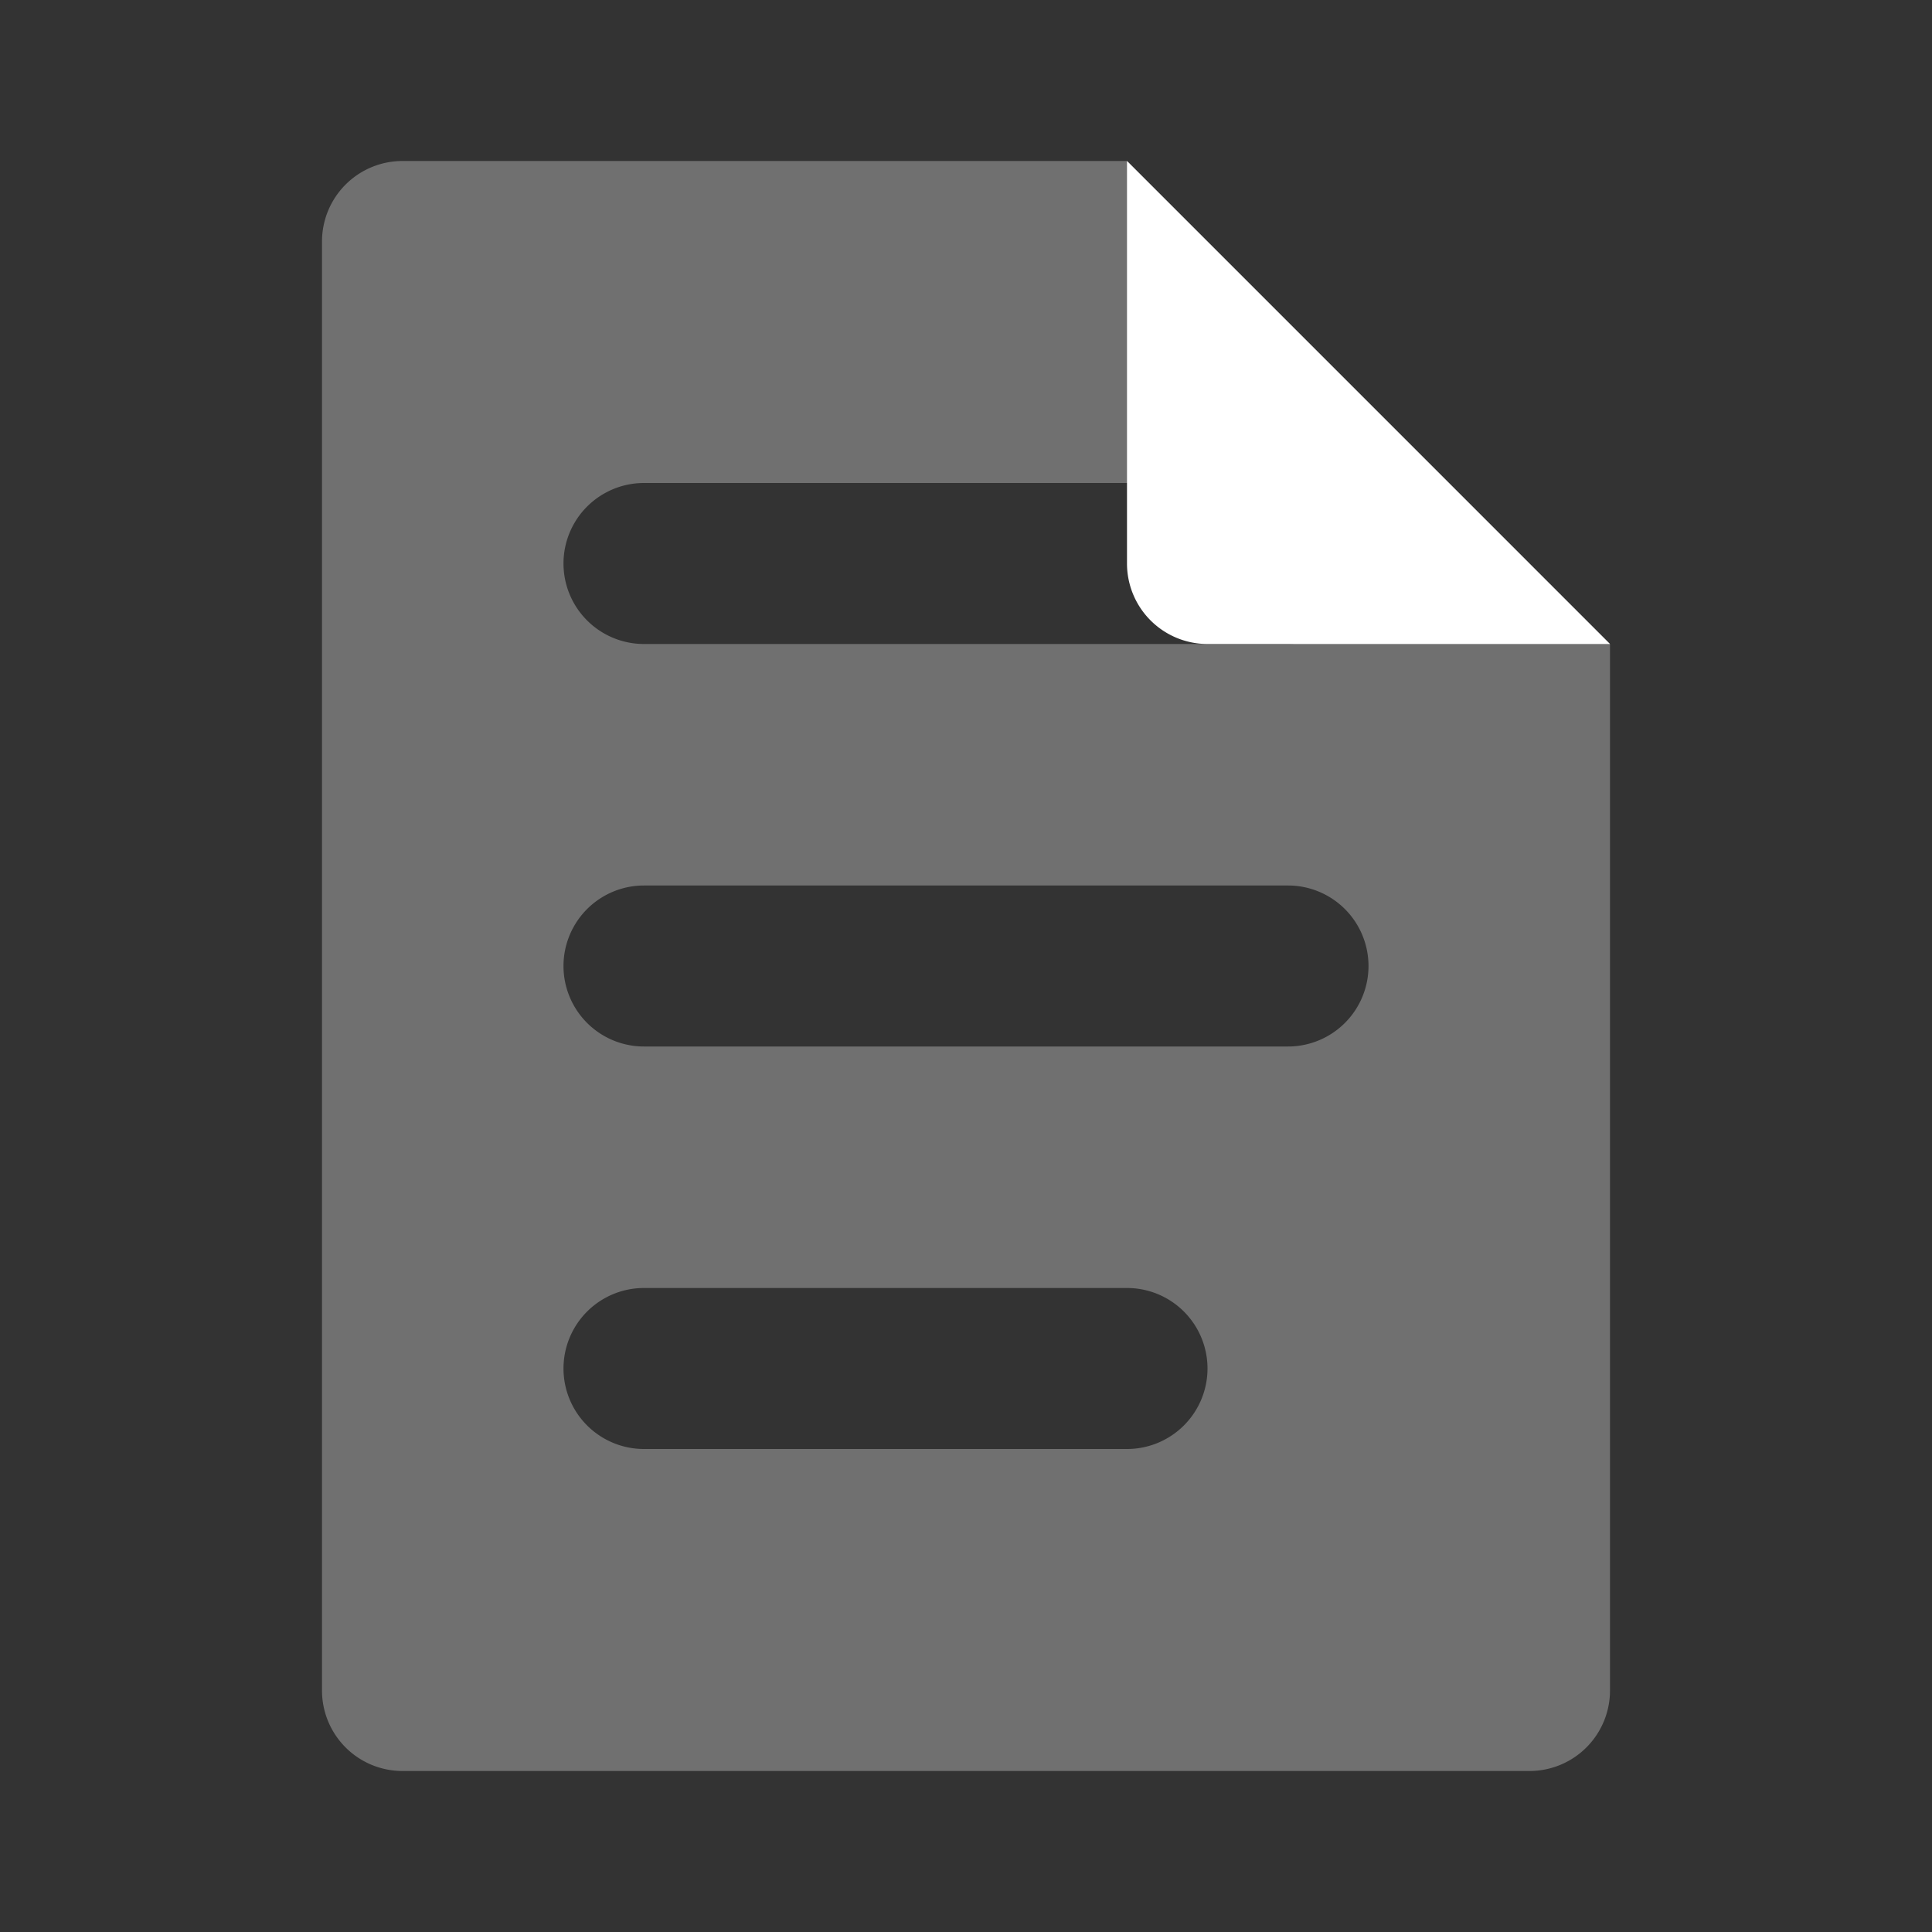<svg id="ic_operation_p" xmlns="http://www.w3.org/2000/svg" width="24" height="24" viewBox="0 0 24 24">
  <rect x="0" y="0" width="24" height="24" fill="#333333" stroke="none"/>
  <rect id="bound" width="24" height="24" fill="none"/>
  <g id="gen005" transform="translate(4 2)">
    <path id="패스_7" data-name="패스 7" d="M259,94H245a1,1,0,0,1-1-1V75a1,1,0,0,1,1-1h9l6,6V93A1,1,0,0,1,259,94Zm-4-5a1,1,0,0,0-1-1h-6a1,1,0,0,0,0,2h6A1,1,0,0,0,255,89Zm2-5a1,1,0,0,0-1-1h-8a1,1,0,0,0,0,2h8A1,1,0,0,0,257,84Zm0-5a1,1,0,0,0-1-1h-8a1,1,0,0,0,0,2h8A1,1,0,0,0,257,79Z" transform="translate(-244 -74)" fill="#fff" opacity="0.3"/>
    <path id="패스_8" data-name="패스 8" d="M255,80h5l-6-6v5A1,1,0,0,0,255,80Z" transform="translate(-244 -74)" fill="#fff"/>
  </g>
</svg>
